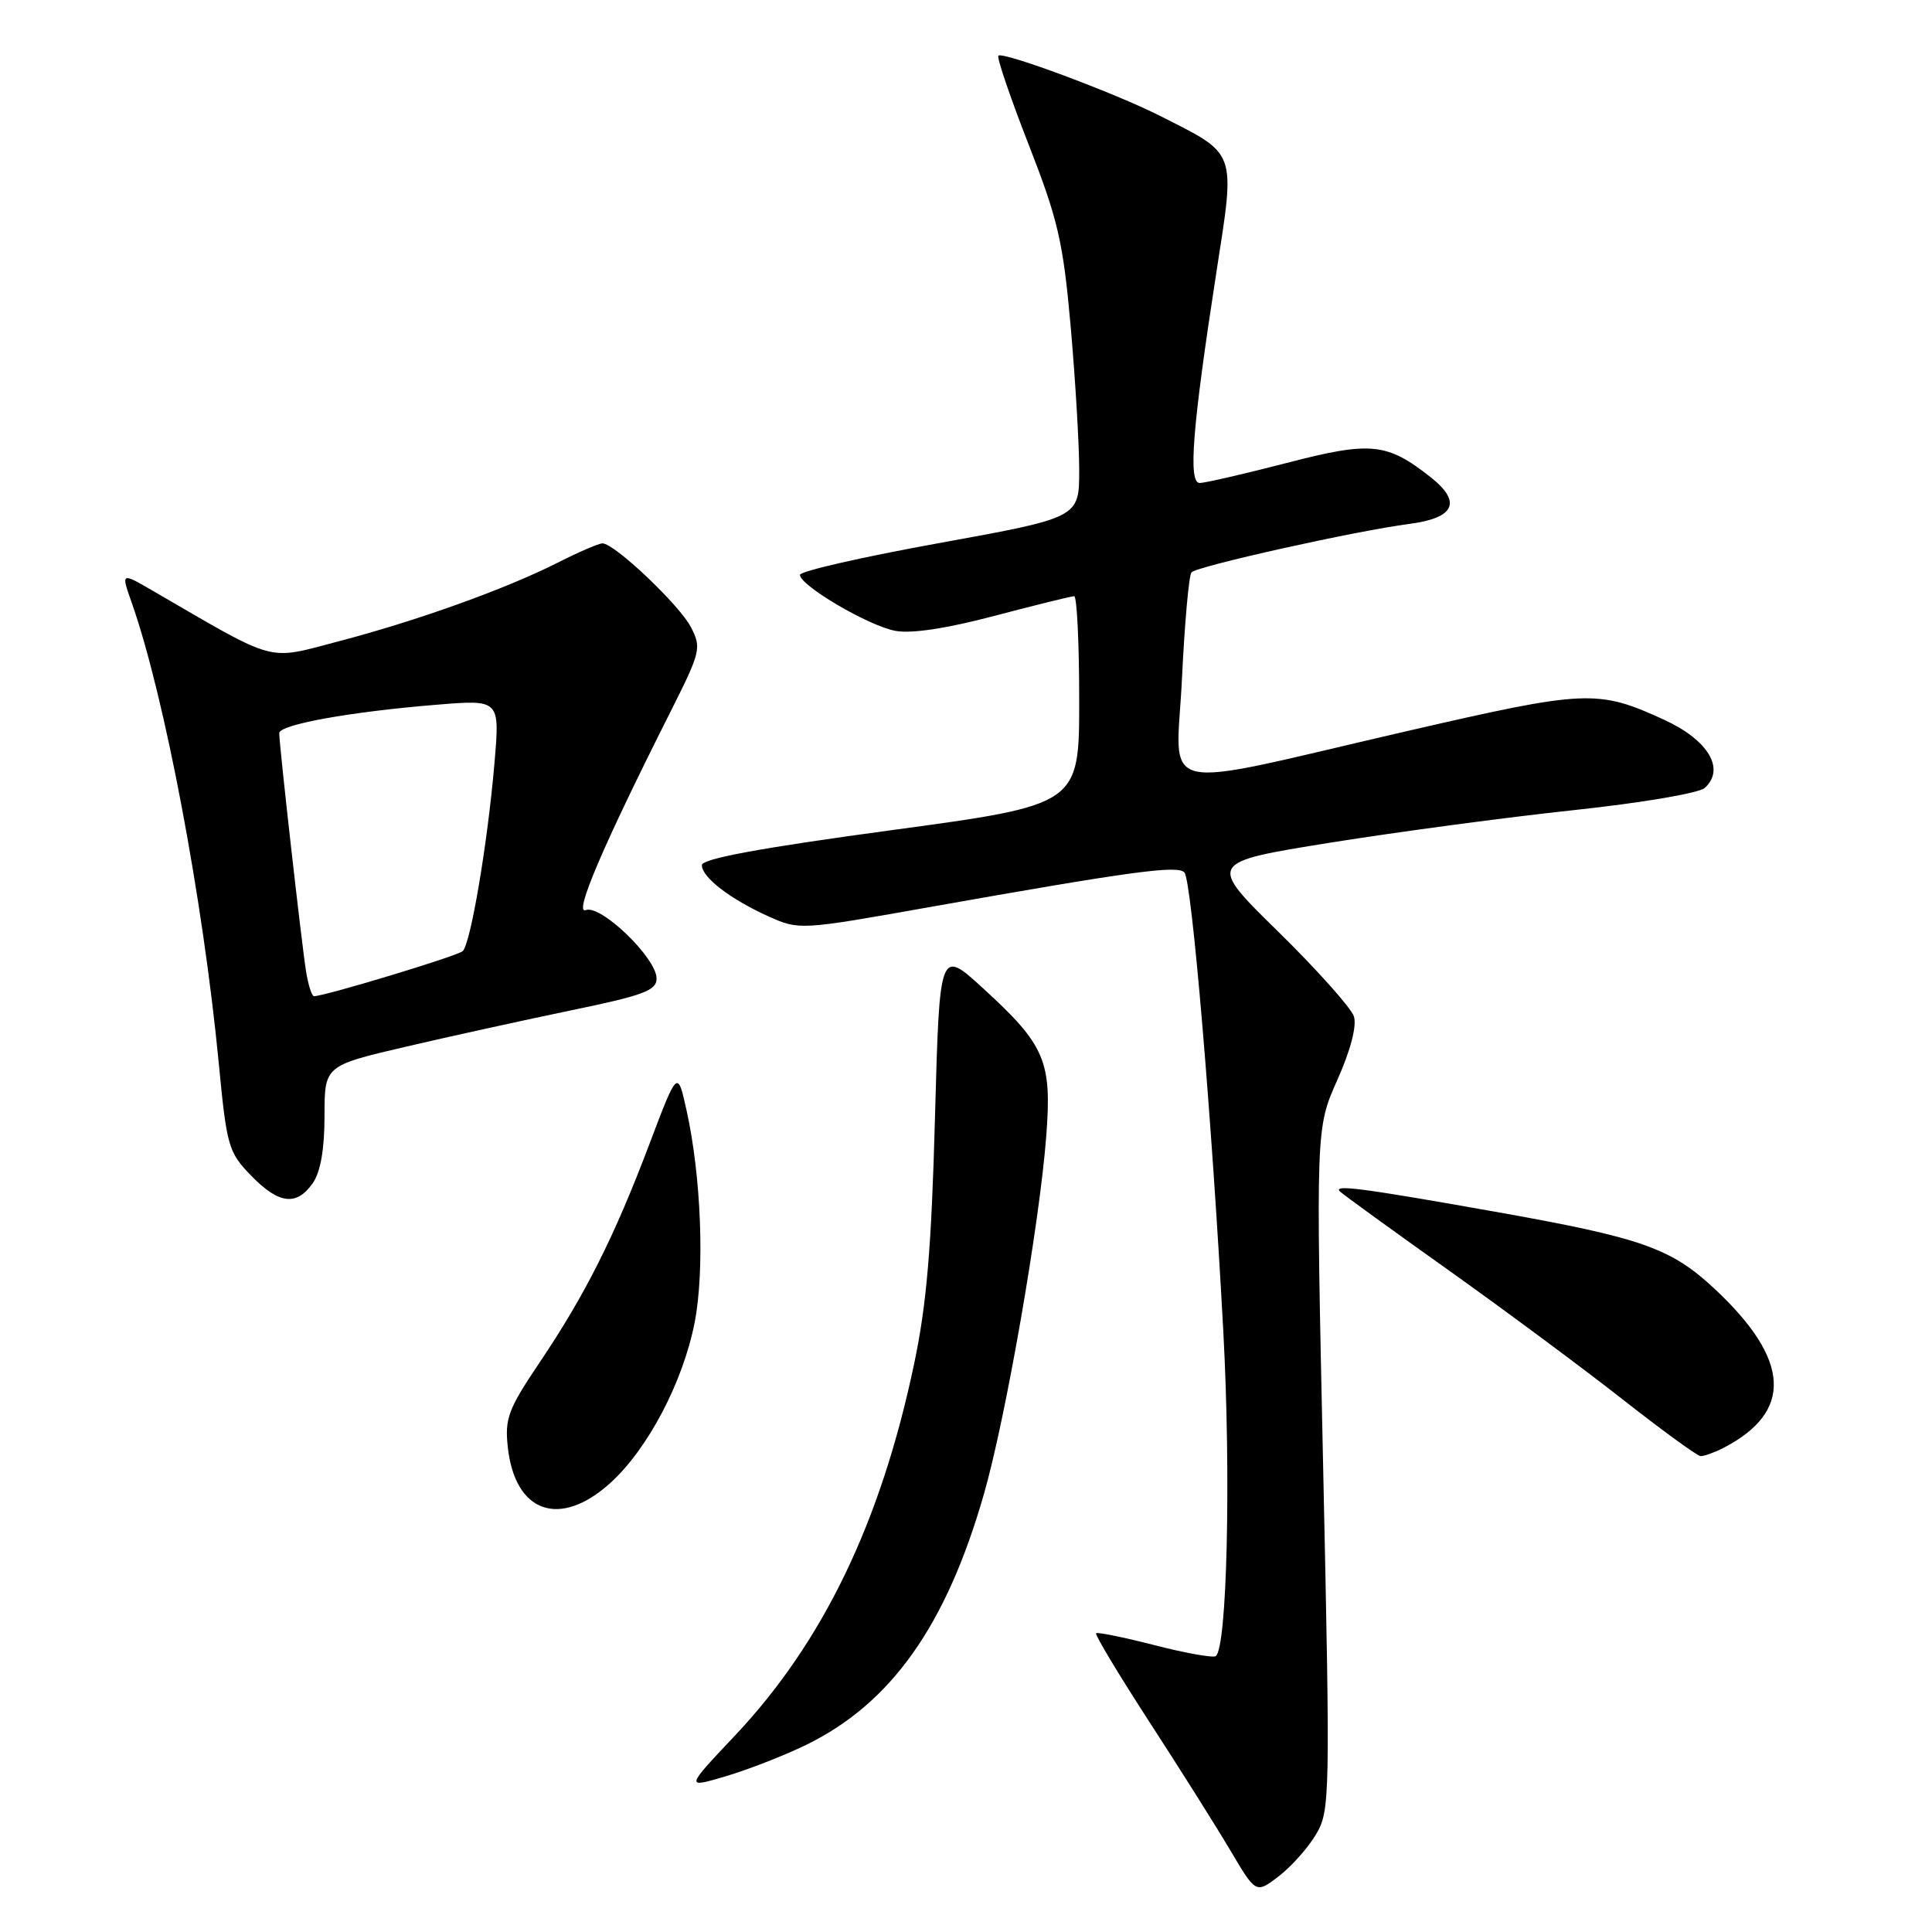 <?xml version="1.0" encoding="UTF-8" standalone="no"?>
<!DOCTYPE svg PUBLIC "-//W3C//DTD SVG 1.1//EN" "http://www.w3.org/Graphics/SVG/1.1/DTD/svg11.dtd" >
<svg xmlns="http://www.w3.org/2000/svg" xmlns:xlink="http://www.w3.org/1999/xlink" version="1.1" viewBox="0 0 256 256">
 <g >
 <path fill="currentColor"
d=" M 174.40 243.03 C 176.23 239.92 176.27 238.17 175.33 194.65 C 174.35 149.50 174.35 149.50 177.20 143.11 C 178.96 139.16 179.80 135.94 179.40 134.68 C 179.04 133.57 174.54 128.52 169.38 123.46 C 160.01 114.27 160.01 114.27 176.25 111.66 C 185.19 110.23 199.70 108.29 208.50 107.35 C 217.42 106.40 225.11 105.10 225.88 104.41 C 228.66 101.91 226.36 98.06 220.50 95.37 C 211.68 91.33 210.21 91.40 186.46 96.87 C 152.36 104.74 155.87 105.56 156.62 89.88 C 156.97 82.52 157.54 76.20 157.88 75.84 C 158.66 75.01 179.71 70.33 186.75 69.42 C 192.78 68.64 193.74 66.51 189.54 63.21 C 183.76 58.66 181.63 58.45 170.51 61.34 C 164.85 62.80 159.66 64.00 158.97 64.00 C 157.41 64.00 158.00 56.63 161.17 36.12 C 163.71 19.76 163.99 20.56 153.70 15.35 C 147.75 12.33 132.87 6.79 132.29 7.38 C 132.06 7.61 133.86 12.91 136.30 19.15 C 140.20 29.15 140.87 32.02 141.87 43.27 C 142.49 50.29 143.00 58.86 143.00 62.31 C 143.00 68.59 143.00 68.59 124.50 71.95 C 114.33 73.79 106.00 75.69 106.00 76.17 C 106.00 77.59 115.08 82.93 118.64 83.59 C 120.75 83.99 125.44 83.28 131.79 81.60 C 137.22 80.17 141.96 79.00 142.33 79.00 C 142.70 79.00 143.00 85.22 143.00 92.82 C 143.00 106.64 143.00 106.64 118.00 110.02 C 100.78 112.35 93.00 113.79 93.00 114.63 C 93.00 116.25 96.75 119.13 101.82 121.42 C 105.89 123.25 106.01 123.25 123.20 120.19 C 149.86 115.46 156.03 114.62 156.94 115.60 C 157.91 116.66 160.57 148.06 162.10 176.50 C 163.13 195.71 162.59 218.52 161.08 219.45 C 160.69 219.69 157.04 219.04 152.97 217.99 C 148.90 216.95 145.43 216.24 145.24 216.42 C 145.06 216.61 148.23 221.88 152.28 228.13 C 156.34 234.38 161.18 242.07 163.04 245.21 C 166.42 250.93 166.42 250.93 169.46 248.60 C 171.13 247.31 173.36 244.81 174.40 243.03 Z  M 106.81 231.21 C 118.09 225.71 125.41 215.37 130.40 197.88 C 133.30 187.73 137.74 162.20 138.63 150.59 C 139.40 140.61 138.50 138.49 130.30 130.99 C 124.50 125.68 124.50 125.68 123.89 148.09 C 123.42 165.41 122.79 172.83 121.12 180.75 C 116.70 201.75 109.05 217.61 97.37 229.99 C 90.80 236.95 90.80 236.95 96.15 235.37 C 99.09 234.50 103.89 232.63 106.81 231.21 Z  M 80.85 196.52 C 85.84 192.01 90.50 183.14 92.05 175.21 C 93.39 168.33 92.91 155.83 90.97 147.12 C 89.78 141.74 89.78 141.74 86.04 151.62 C 81.40 163.88 77.56 171.53 71.51 180.52 C 67.32 186.75 66.87 187.96 67.29 191.79 C 68.25 200.47 74.18 202.54 80.85 196.52 Z  M 228.32 191.88 C 237.63 187.08 237.27 180.20 227.21 170.79 C 221.40 165.36 217.54 164.01 198.00 160.54 C 180.20 157.38 176.49 156.91 177.59 157.91 C 178.09 158.37 184.57 163.07 192.00 168.35 C 199.43 173.64 209.78 181.32 215.00 185.42 C 220.22 189.52 224.87 192.90 225.32 192.94 C 225.76 192.97 227.11 192.49 228.32 191.88 Z  M 41.44 156.78 C 42.47 155.30 43.00 152.30 43.00 147.88 C 43.00 141.21 43.00 141.21 53.75 138.70 C 59.66 137.32 69.56 135.15 75.75 133.86 C 85.28 131.89 87.00 131.25 87.00 129.65 C 87.00 126.95 79.62 119.83 77.62 120.59 C 75.98 121.22 79.85 112.17 88.88 94.24 C 92.84 86.36 92.97 85.84 91.55 83.10 C 90.02 80.15 81.42 72.00 79.83 72.00 C 79.34 72.00 76.67 73.15 73.91 74.55 C 67.04 78.03 55.24 82.27 44.82 84.99 C 35.23 87.50 36.94 87.97 20.26 78.29 C 16.03 75.83 16.03 75.83 17.45 79.85 C 21.81 92.22 26.91 119.22 29.00 141.00 C 30.04 151.86 30.27 152.68 33.25 155.75 C 36.93 159.56 39.29 159.85 41.44 156.78 Z  M 40.56 128.75 C 39.99 125.27 37.00 98.73 37.00 97.15 C 37.00 96.01 46.41 94.31 57.87 93.38 C 66.24 92.69 66.24 92.69 65.52 101.10 C 64.62 111.70 62.36 125.06 61.31 126.03 C 60.61 126.68 43.03 132.00 41.61 132.00 C 41.32 132.00 40.85 130.54 40.56 128.75 Z "/>
</g>
</svg>